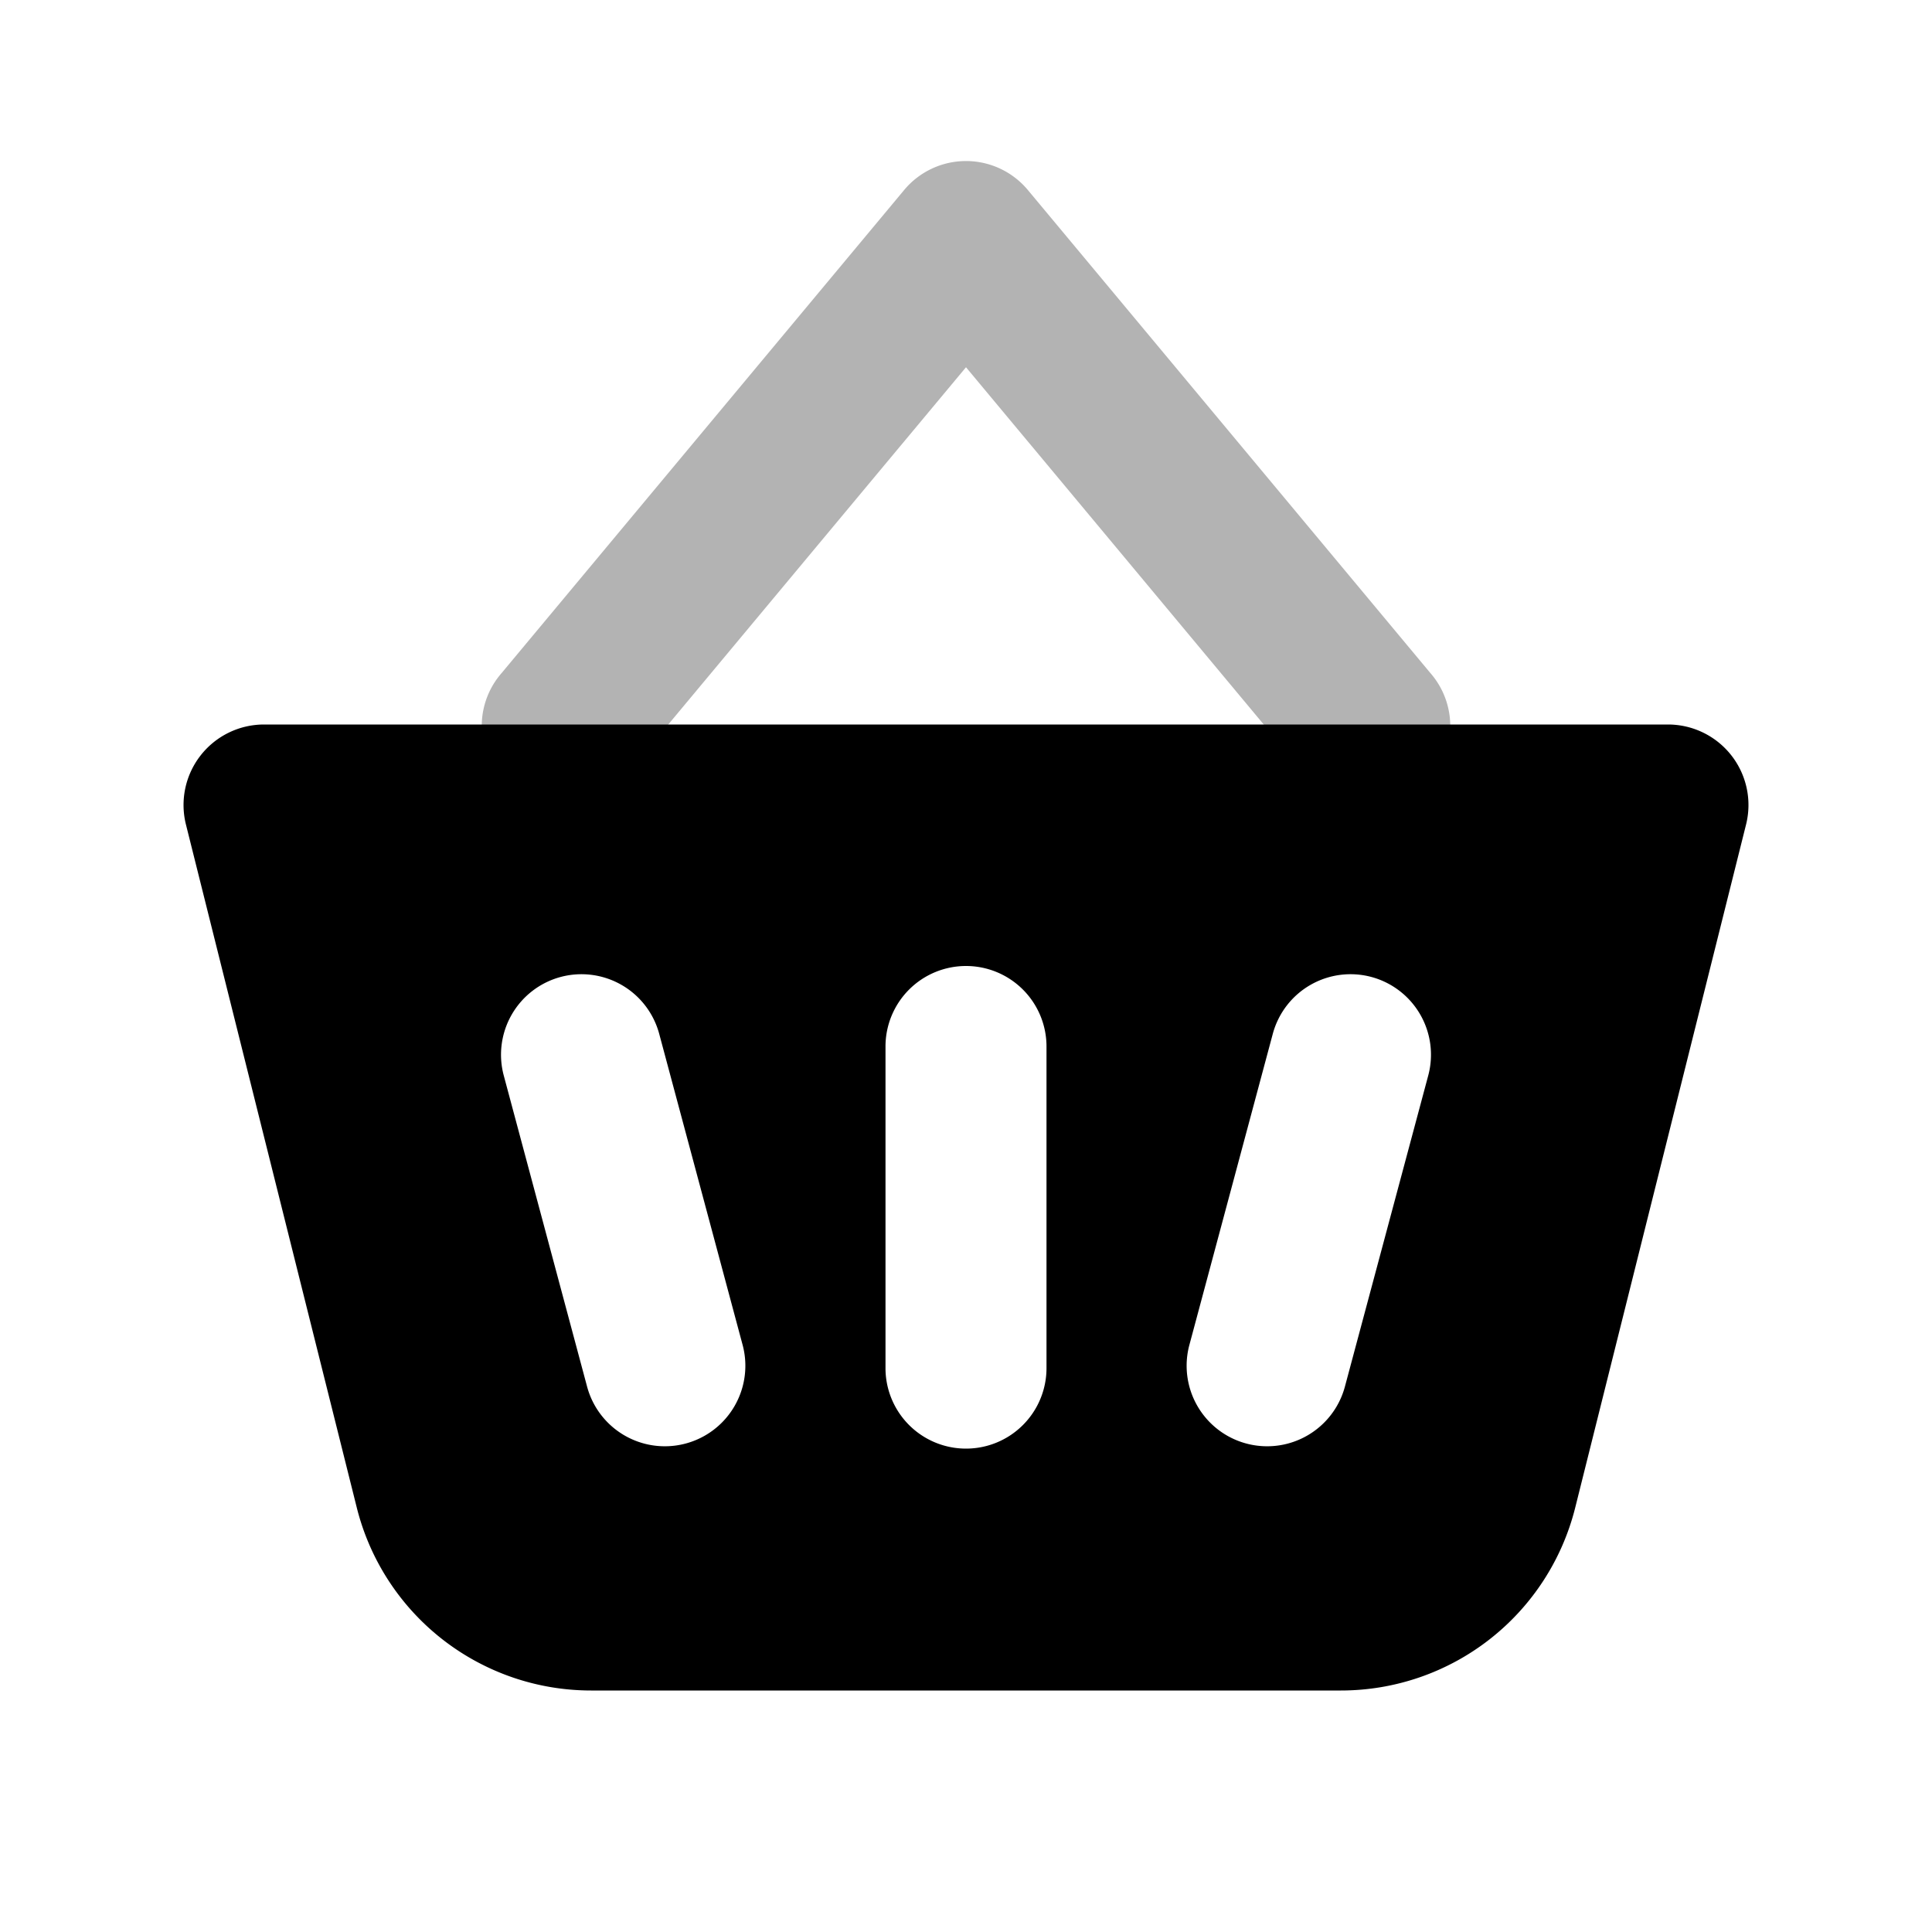 <?xml version="1.0" standalone="no"?><!DOCTYPE svg PUBLIC "-//W3C//DTD SVG 1.1//EN" "http://www.w3.org/Graphics/SVG/1.1/DTD/svg11.dtd"><svg t="1717600903485" class="icon" viewBox="0 0 1024 1024" version="1.1" xmlns="http://www.w3.org/2000/svg" p-id="21861" xmlns:xlink="http://www.w3.org/1999/xlink" width="200" height="200"><path d="M512 194.645L331.435 411.307a42.667 42.667 0 1 1-65.536-54.613l213.333-256a42.667 42.667 0 0 1 65.536 0l213.333 256a42.667 42.667 0 1 1-65.536 54.613L512 194.645z" opacity=".3" p-id="21862"></path><path d="M139.947 384h744.107a42.667 42.667 0 0 1 41.387 53.035l-90.539 362.027A128 128 0 0 1 710.741 896H313.259a128 128 0 0 1-124.16-96.939L98.56 437.035A42.667 42.667 0 0 1 139.947 384zM512 512a42.667 42.667 0 0 0-42.667 42.667v170.667a42.667 42.667 0 0 0 85.333 0v-170.667a42.667 42.667 0 0 0-42.667-42.667z m-214.827 5.803a42.667 42.667 0 0 0-30.165 52.267l44.16 164.864a42.667 42.667 0 1 0 82.432-22.101l-44.203-164.864a42.667 42.667 0 0 0-52.224-30.165z m429.653 0a42.667 42.667 0 0 0-52.224 30.165l-44.203 164.864a42.667 42.667 0 0 0 82.432 22.101l44.16-164.864a42.667 42.667 0 0 0-30.165-52.267z" p-id="21863"></path></svg>
